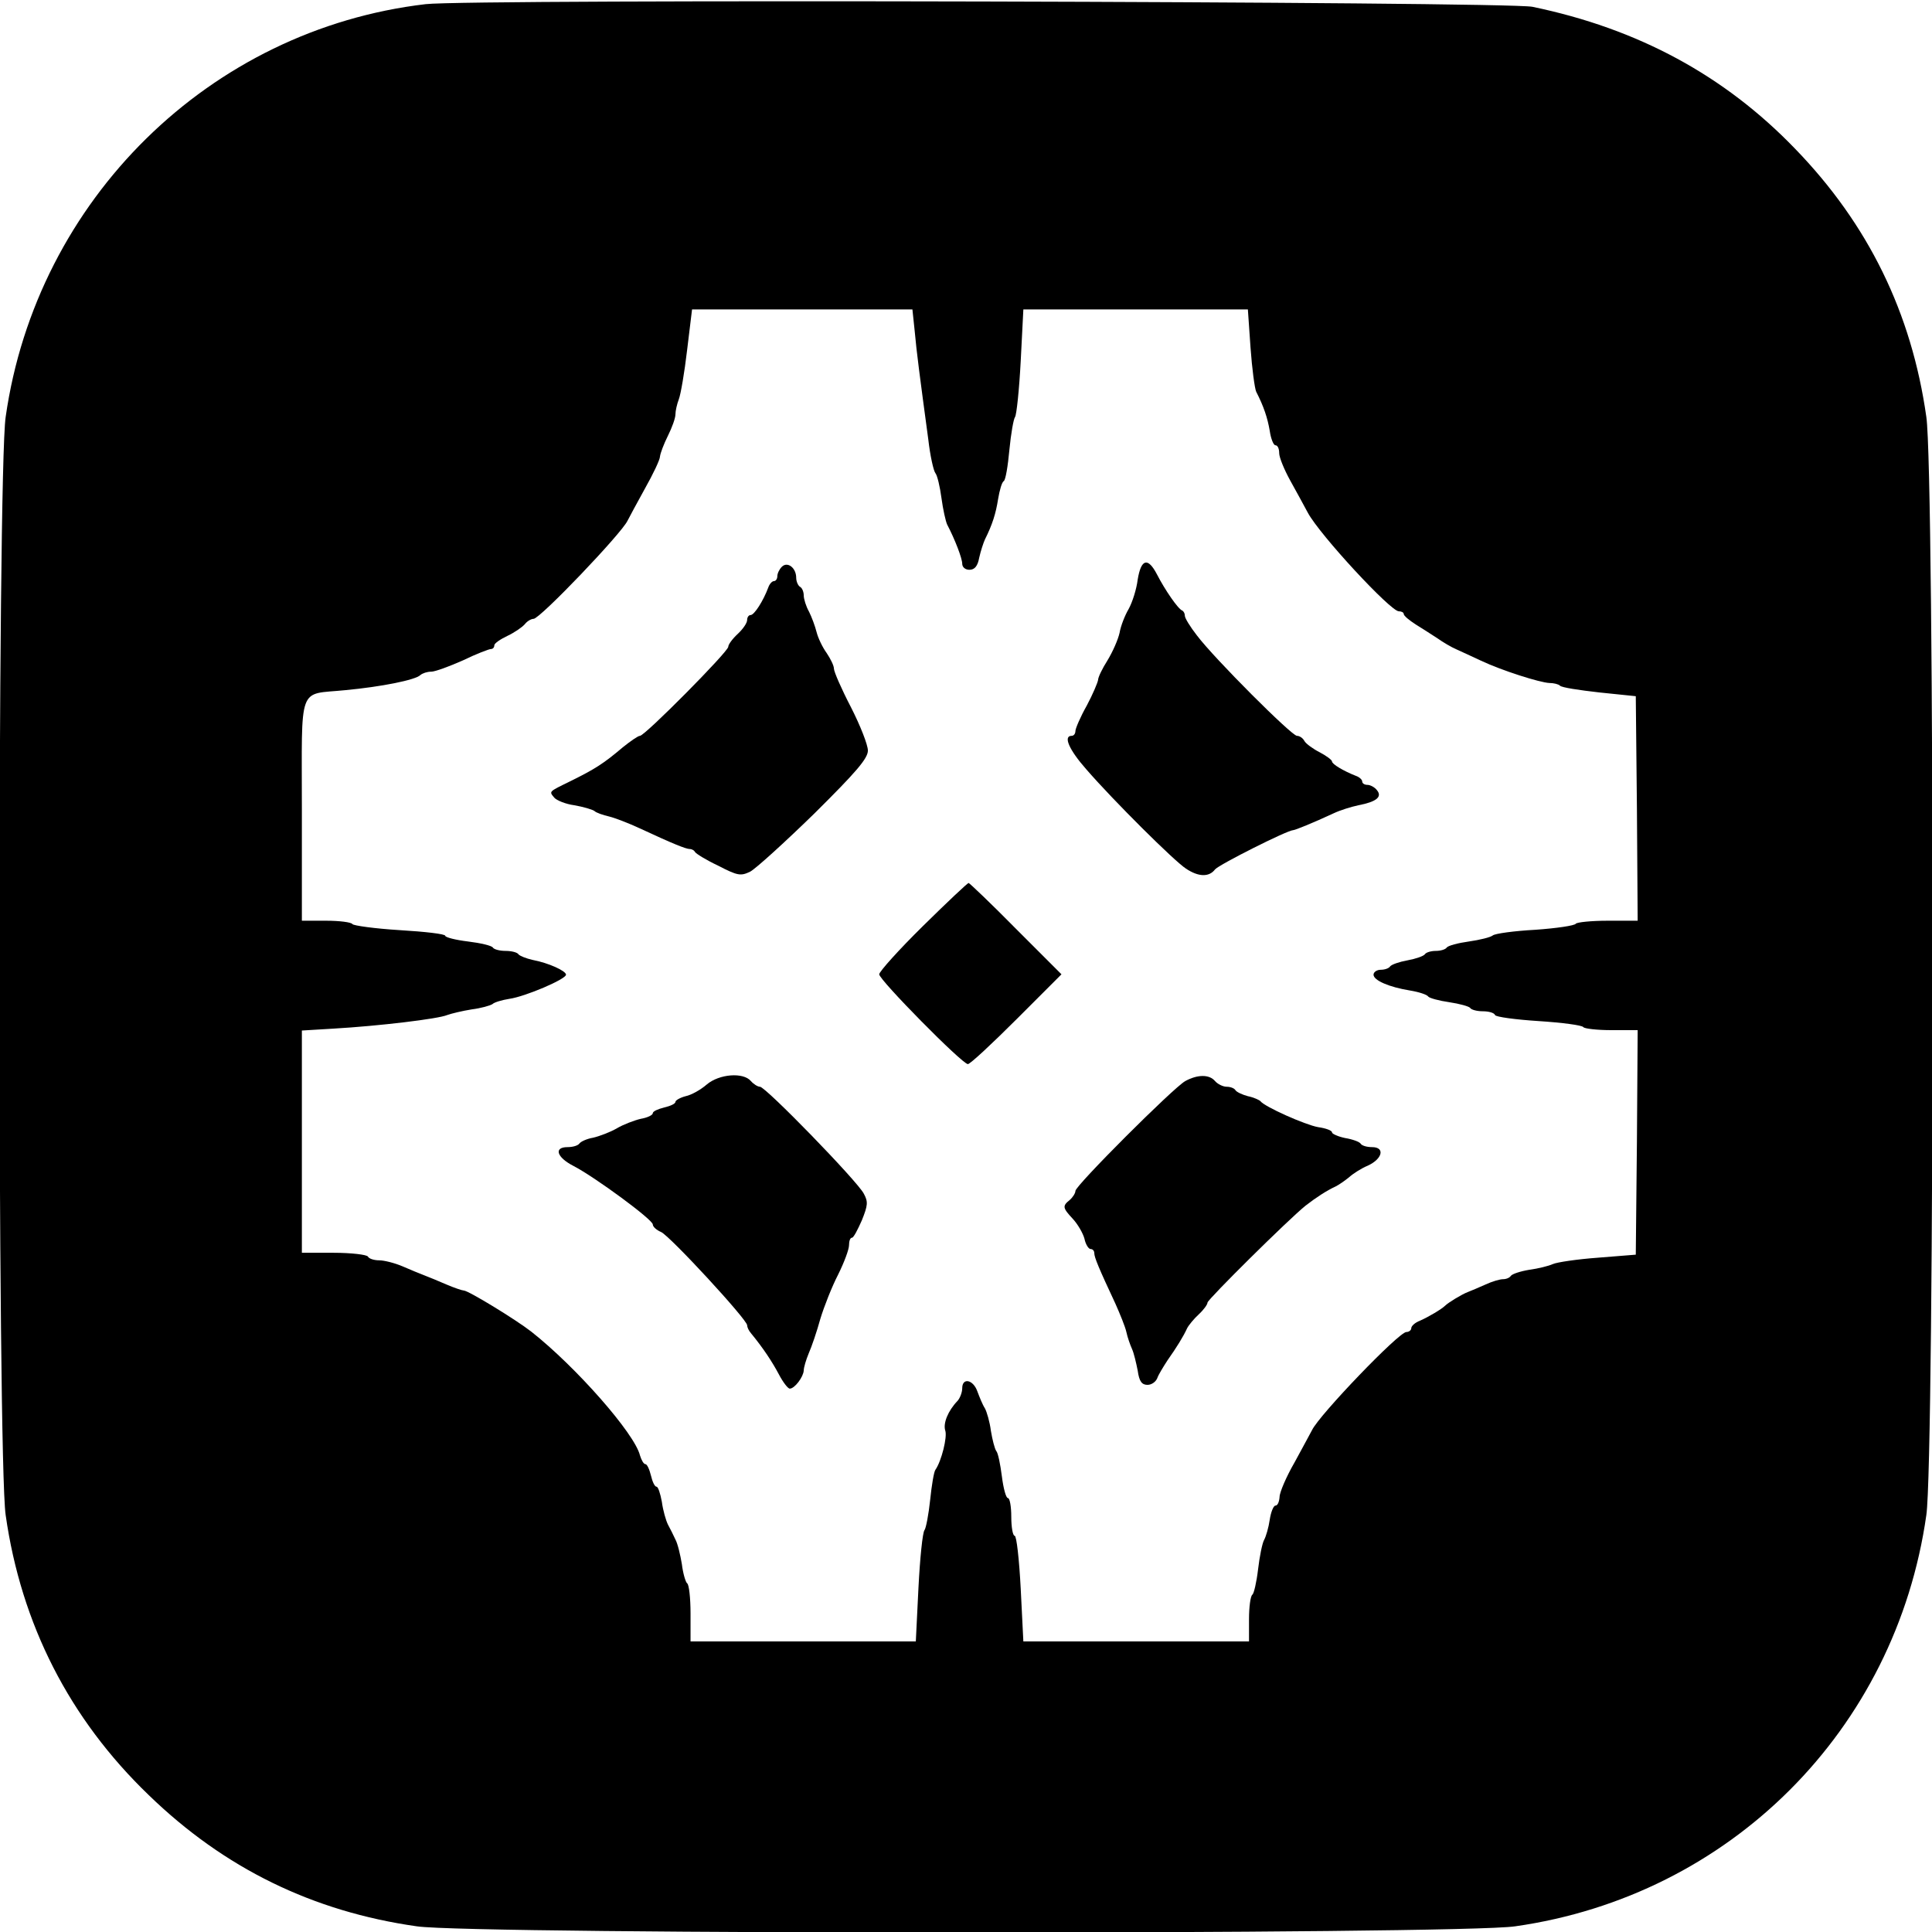 <svg version="1.0" xmlns="http://www.w3.org/2000/svg"
 width="512pt" height="512pt" viewBox="0 0 512 512"
 preserveAspectRatio="xMidYMid meet">

<g transform="translate(0,512) scale(0.1,-0.1)"
fill="#000000" stroke="none">
<path d="M1128 5109 c-572 -67 -1031 -518 -1113 -1094 -22 -148 -22 -2762 0
-2910 41 -289 169 -540 379 -742 200 -194 435 -309 711 -348 148 -22 2762 -22
2910 0 570 81 1009 520 1090 1090 22 148 22 2762 0 2910 -39 276 -154 511
-348 711 -187 194 -416 318 -696 376 -69 14 -2814 21 -2933 7z m1296 -866 c5
-56 14 -124 36 -287 5 -44 14 -84 19 -90 5 -6 12 -36 16 -66 4 -30 11 -61 15
-70 21 -40 40 -90 40 -104 0 -9 8 -16 19 -16 14 0 22 10 26 32 4 18 11 39 15
48 20 40 29 69 35 107 4 24 10 45 15 48 5 3 11 40 15 83 4 42 11 82 15 87 4 6
11 72 15 148 l7 137 298 0 297 0 7 -101 c4 -56 11 -108 15 -117 20 -39 30 -69
36 -104 3 -21 10 -38 15 -38 6 0 10 -9 10 -21 0 -11 13 -43 29 -72 16 -29 37
-67 47 -86 32 -59 219 -261 241 -261 7 0 13 -3 13 -7 0 -5 15 -17 32 -28 18
-11 44 -28 58 -37 14 -10 36 -23 50 -29 14 -6 43 -20 65 -30 55 -26 156 -58
181 -59 11 0 24 -3 28 -7 4 -5 51 -12 104 -18 l97 -10 3 -297 2 -298 -79 0
c-44 0 -82 -4 -85 -8 -3 -5 -51 -12 -107 -16 -56 -3 -107 -10 -113 -15 -6 -5
-35 -12 -63 -16 -29 -4 -55 -11 -59 -16 -3 -5 -16 -9 -29 -9 -13 0 -26 -4 -29
-9 -4 -5 -24 -12 -46 -16 -22 -4 -42 -11 -46 -16 -3 -5 -14 -9 -25 -9 -10 0
-19 -6 -19 -13 0 -15 41 -33 97 -42 24 -4 45 -11 48 -16 3 -4 28 -11 56 -15
27 -4 52 -11 55 -15 3 -5 18 -9 34 -9 15 0 30 -4 32 -10 2 -5 54 -12 116 -16
62 -4 115 -11 118 -16 3 -4 36 -8 75 -8 l69 0 -2 -297 -3 -298 -100 -8 c-55
-4 -109 -12 -120 -17 -11 -5 -39 -12 -62 -15 -24 -4 -45 -11 -49 -16 -3 -5
-12 -9 -21 -9 -8 0 -29 -6 -46 -14 -18 -8 -39 -17 -47 -20 -16 -6 -52 -28 -60
-36 -9 -9 -44 -30 -67 -40 -13 -5 -23 -14 -23 -20 0 -5 -6 -10 -13 -10 -20 0
-231 -220 -250 -260 -4 -8 -25 -46 -46 -85 -22 -38 -40 -80 -40 -92 -1 -13 -5
-23 -11 -23 -5 0 -12 -17 -15 -37 -3 -21 -10 -45 -15 -54 -5 -9 -12 -44 -16
-78 -4 -34 -11 -64 -15 -67 -5 -3 -9 -32 -9 -65 l0 -59 -299 0 -299 0 -7 140
c-4 77 -11 140 -16 140 -5 0 -9 23 -9 50 0 28 -4 50 -9 50 -5 0 -12 26 -16 58
-4 31 -10 62 -15 67 -4 6 -10 29 -14 53 -3 24 -11 51 -16 60 -6 9 -14 29 -20
45 -11 31 -40 37 -40 8 0 -11 -6 -26 -12 -33 -26 -27 -39 -60 -33 -79 6 -17
-10 -81 -26 -104 -4 -5 -10 -41 -14 -80 -4 -38 -11 -75 -15 -80 -5 -6 -12 -74
-16 -153 l-7 -142 -298 0 -299 0 0 74 c0 41 -4 77 -9 80 -4 3 -11 26 -14 51
-4 24 -11 54 -17 65 -5 11 -14 29 -20 40 -5 10 -13 37 -16 60 -4 22 -10 40
-14 40 -5 0 -11 13 -15 30 -4 16 -10 30 -15 30 -4 0 -10 10 -14 23 -14 58
-170 235 -288 328 -41 32 -167 109 -179 109 -4 0 -25 7 -46 16 -21 9 -47 20
-58 24 -11 4 -37 15 -58 24 -21 9 -49 16 -62 16 -13 0 -27 4 -30 10 -3 5 -44
10 -91 10 l-84 0 0 294 0 295 83 5 c122 7 279 26 302 36 11 4 40 11 65 15 24
3 49 10 55 14 5 5 26 11 45 14 42 6 150 52 150 64 0 10 -46 31 -88 39 -18 4
-35 11 -38 15 -3 5 -18 9 -34 9 -16 0 -31 4 -34 9 -3 5 -33 12 -66 16 -33 4
-60 11 -60 15 0 5 -54 11 -120 15 -66 4 -123 12 -126 16 -3 5 -34 9 -70 9
l-64 0 0 294 c0 338 -12 304 115 317 96 9 186 27 199 40 6 5 18 9 29 9 10 0
48 14 84 30 35 17 69 30 74 30 5 0 9 4 9 10 0 5 16 16 35 25 19 9 39 23 46 31
6 8 17 14 23 14 17 0 233 226 249 260 4 8 25 47 46 85 22 39 40 77 40 85 1 9
10 33 21 55 11 22 20 47 20 57 0 9 4 27 9 40 5 13 15 71 22 131 l13 107 292 0
292 0 6 -57z"/>
<path d="M2072 3618 c-7 -7 -12 -18 -12 -25 0 -7 -4 -13 -9 -13 -5 0 -12 -8
-15 -17 -13 -35 -37 -73 -47 -73 -5 0 -9 -6 -9 -13 0 -8 -11 -24 -25 -37 -14
-13 -25 -28 -25 -34 0 -13 -221 -236 -234 -236 -5 0 -25 -14 -45 -30 -52 -44
-74 -58 -141 -91 -57 -28 -55 -26 -41 -43 6 -7 30 -17 53 -20 23 -4 47 -11 53
-15 5 -5 23 -11 40 -15 16 -4 52 -18 80 -31 88 -41 123 -55 133 -55 6 0 12 -4
14 -8 2 -4 29 -21 61 -36 52 -27 60 -28 85 -16 15 8 91 77 170 154 111 110
142 146 142 167 0 15 -20 66 -45 115 -25 48 -45 94 -45 102 0 8 -9 26 -19 41
-11 15 -23 40 -27 56 -4 16 -13 40 -20 54 -8 14 -14 34 -14 43 0 9 -4 20 -10
23 -5 3 -10 14 -10 24 0 26 -23 44 -38 29z"/>
<path d="M3015 3584 c-3 -25 -14 -60 -24 -78 -10 -17 -21 -45 -24 -63 -4 -18
-18 -50 -32 -73 -14 -22 -25 -45 -25 -52 -1 -7 -14 -38 -30 -68 -17 -30 -30
-61 -30 -67 0 -7 -4 -13 -10 -13 -23 0 -7 -37 39 -89 72 -83 233 -243 264
-263 33 -22 61 -23 77 -2 11 13 192 104 207 104 5 0 52 19 108 45 17 8 46 17
65 21 47 9 64 22 49 40 -6 8 -18 14 -25 14 -8 0 -14 4 -14 9 0 5 -8 12 -17 15
-33 13 -63 31 -63 38 0 4 -15 15 -32 24 -18 9 -37 23 -41 30 -4 8 -13 14 -20
14 -14 0 -219 205 -265 266 -18 23 -32 46 -32 52 0 6 -3 12 -7 14 -11 4 -46
55 -67 96 -24 46 -42 41 -51 -14z"/>
<path d="M2446 2666 c-64 -63 -116 -121 -116 -128 0 -15 220 -238 235 -238 6
0 64 54 129 119 l119 119 -121 121 c-66 67 -123 121 -125 121 -3 0 -57 -51
-121 -114z"/>
<path d="M1873 2246 c-16 -14 -41 -28 -56 -31 -15 -4 -27 -11 -27 -15 0 -5
-13 -11 -30 -15 -16 -4 -30 -10 -30 -15 0 -5 -14 -12 -32 -15 -17 -4 -46 -15
-63 -25 -17 -10 -46 -21 -63 -25 -18 -3 -34 -11 -37 -16 -4 -5 -17 -9 -31 -9
-37 0 -29 -27 16 -50 56 -29 210 -142 210 -155 0 -6 10 -15 22 -20 24 -11 228
-232 228 -247 0 -5 4 -14 10 -21 33 -40 57 -77 74 -109 11 -21 24 -38 29 -38
13 0 36 31 37 48 0 8 6 28 13 45 8 18 22 59 31 92 10 33 31 86 47 117 16 32
29 67 29 78 0 11 3 20 8 20 4 0 15 21 26 46 16 40 17 49 5 71 -18 34 -260 283
-275 283 -6 0 -17 7 -24 15 -20 24 -84 19 -117 -9z"/>
<path d="M3141 2255 c-32 -18 -291 -277 -291 -291 0 -6 -7 -17 -15 -24 -20
-16 -19 -21 8 -50 13 -14 27 -38 31 -53 3 -15 11 -27 16 -27 6 0 10 -5 10 -11
0 -11 12 -40 56 -134 12 -27 26 -61 29 -75 3 -14 10 -34 15 -45 5 -11 11 -37
15 -57 4 -29 11 -38 26 -38 11 0 22 8 26 18 3 9 16 30 27 47 24 34 42 63 52
85 4 8 18 25 31 37 13 12 23 26 23 31 0 8 214 220 260 257 27 21 56 40 80 51
8 4 24 15 35 24 11 10 33 24 50 31 39 18 46 49 11 49 -14 0 -27 4 -30 9 -3 5
-22 12 -41 15 -19 4 -35 11 -35 15 0 5 -16 11 -37 14 -34 6 -142 54 -153 69
-3 3 -18 10 -33 13 -15 4 -30 11 -33 16 -3 5 -13 9 -23 9 -10 0 -24 7 -31 15
-15 18 -46 18 -79 0z"/>
</g>
</svg>
